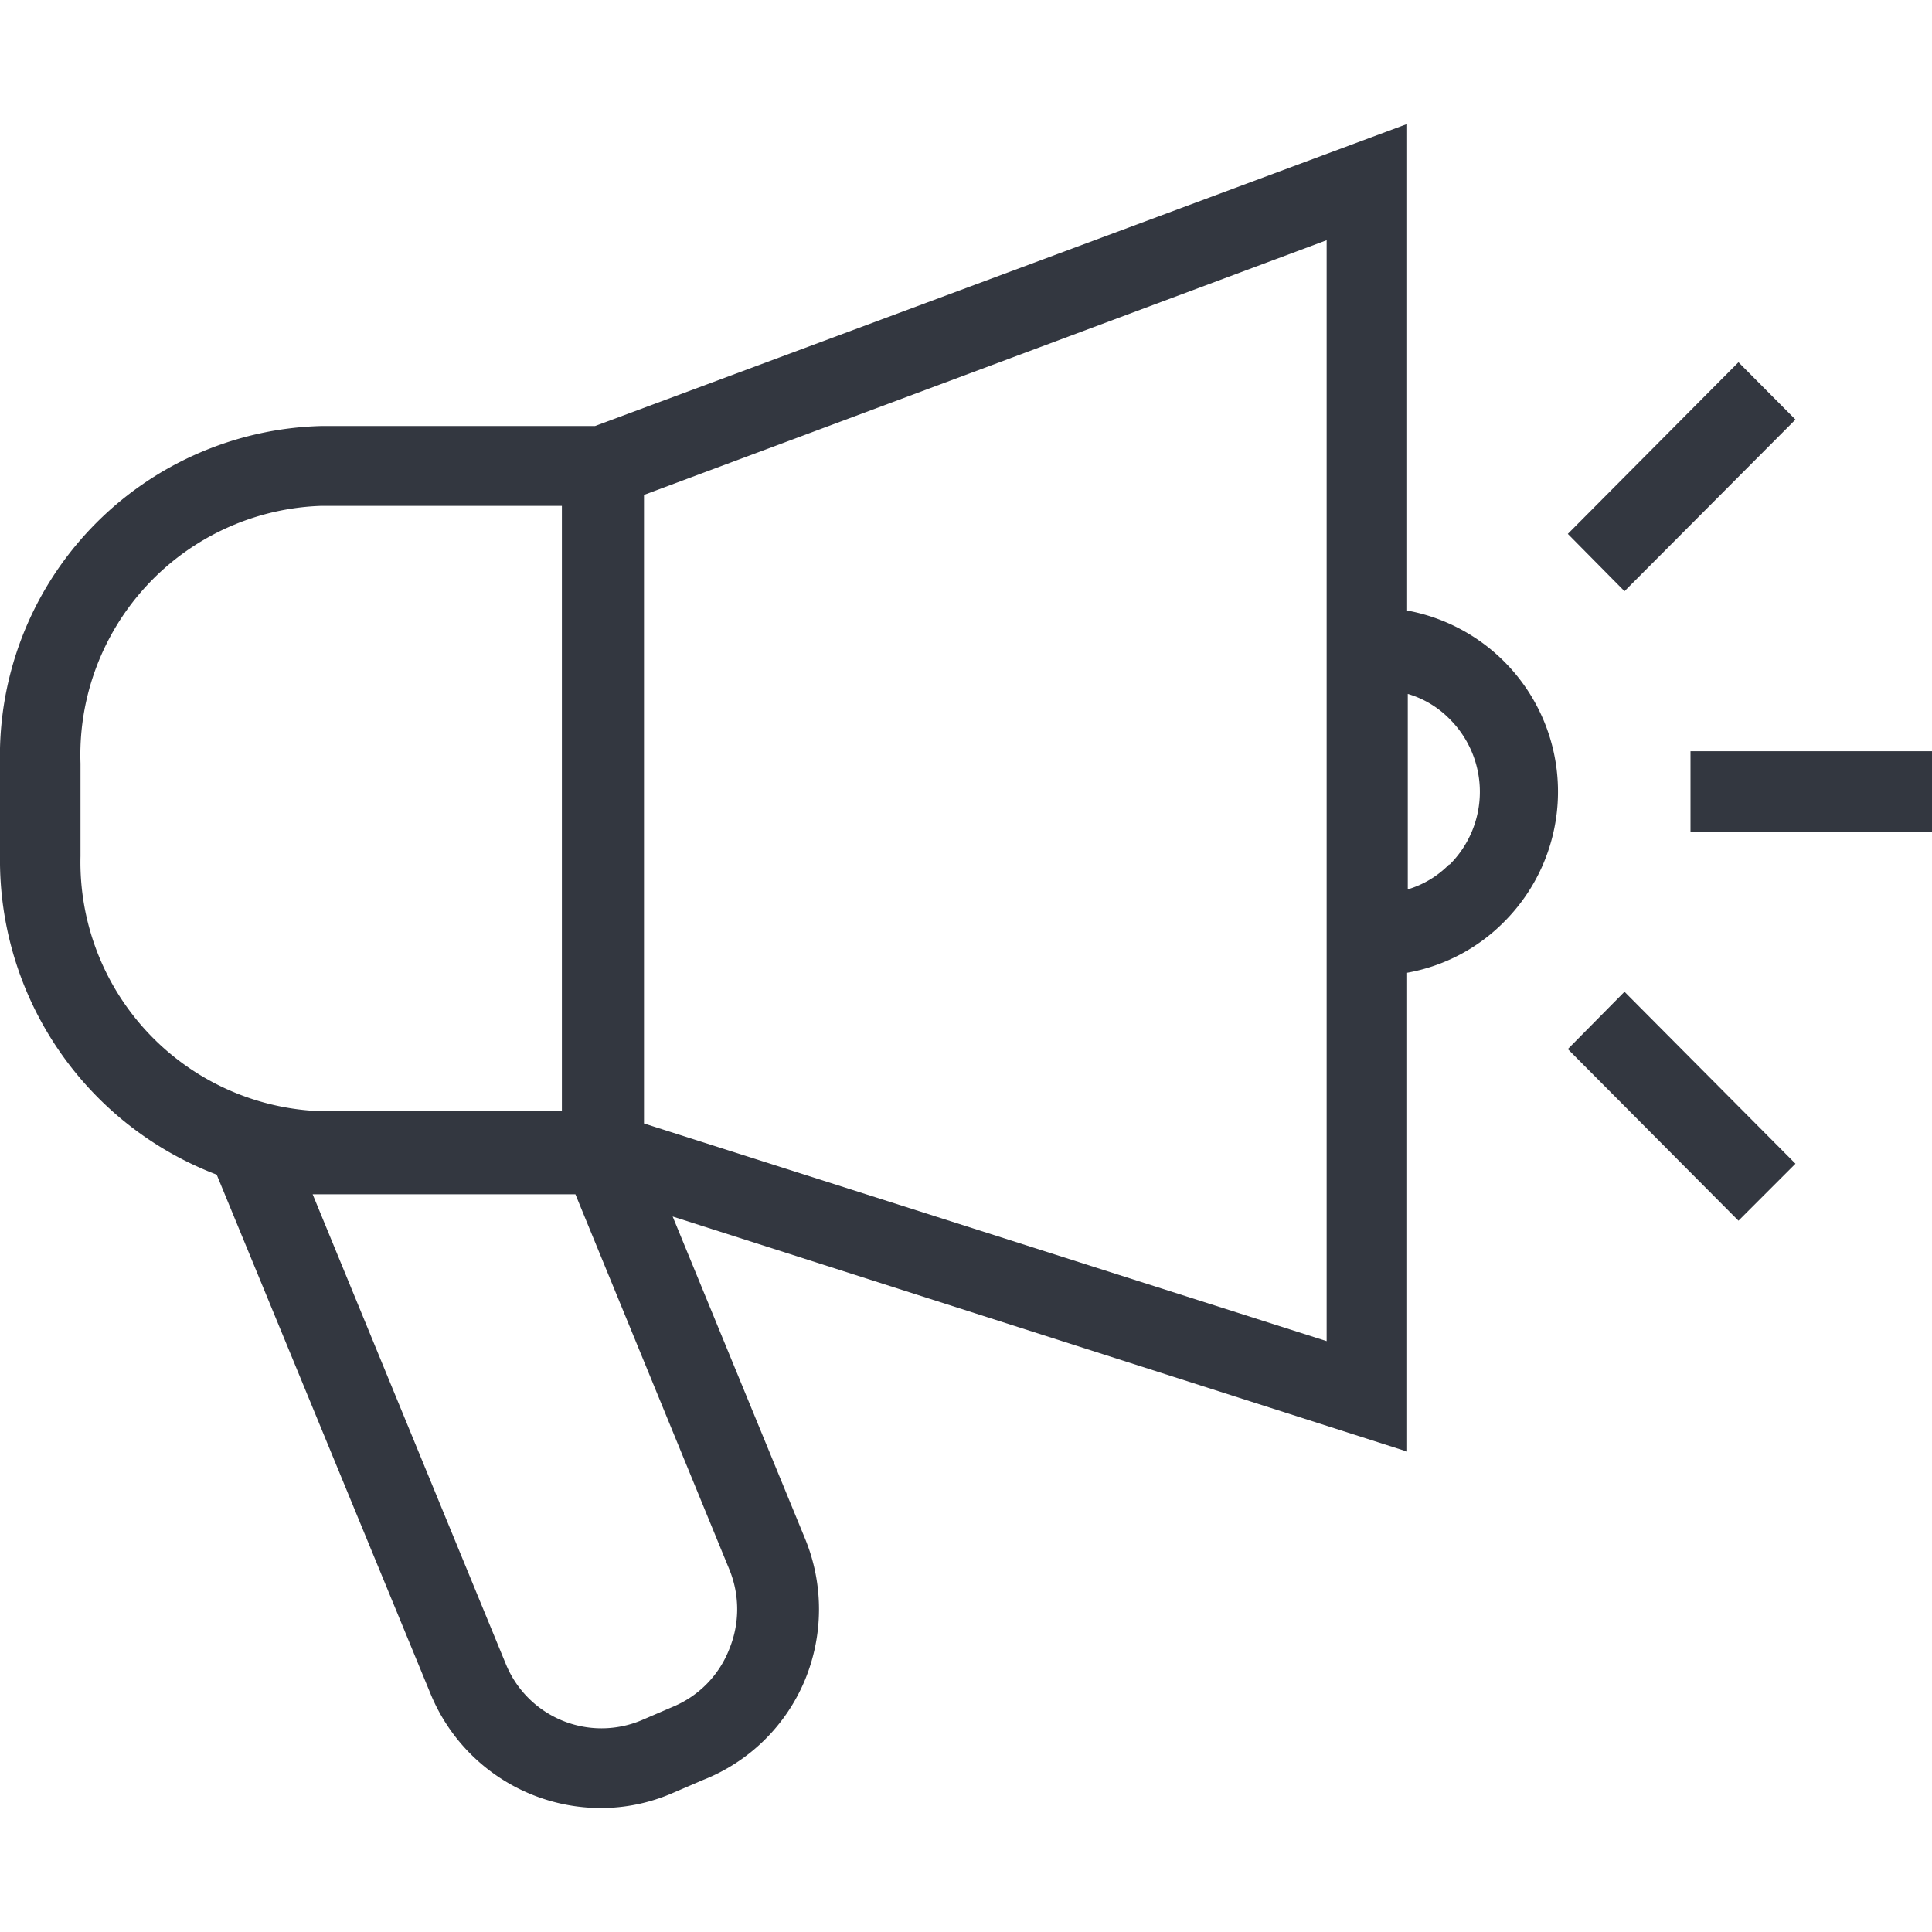 <svg xmlns="http://www.w3.org/2000/svg" viewBox="0 0 60 60"><defs><style>.a{fill:#333740;}</style></defs><title>MOS icons NEW</title><rect class="a" x="52.5" y="23.33" width="7.5" height="2.51"/><path class="a" d="M43.7,19V3.85L18.48,13.23H10A10.25,10.25,0,0,0,0,23.71v2.88a10.45,10.45,0,0,0,6.73,9.89L13.37,52.6a5.72,5.72,0,0,0,5.29,3.55,5.57,5.57,0,0,0,2.17-.44l1-.43A5.68,5.68,0,0,0,25,52.17a5.76,5.76,0,0,0,0-4.39l-4.11-10L43.7,45.08V30.21a5.62,5.62,0,0,0,3-1.57,5.72,5.72,0,0,0-3-9.68ZM2.5,26.59V23.71a7.74,7.74,0,0,1,7.48-8h7.47v18.8H10A7.74,7.74,0,0,1,2.5,26.59ZM22.65,48.74a3.25,3.25,0,0,1,0,2.47A3.19,3.19,0,0,1,20.91,53l-1,.43a3.21,3.21,0,0,1-4.2-1.75l-6-14.59h8.16ZM41.2,41.65,20,34.89V15.37L41.2,7.46ZM45,26.85a3,3,0,0,1-1.28.77V21.55a3,3,0,0,1,1.3.78,3.19,3.19,0,0,1,0,4.52Z"/><polygon class="a" points="55.76 13.03 53.99 11.25 48.69 16.58 50.45 18.36 55.76 13.03"/><polygon class="a" points="48.69 32.58 53.99 37.91 55.76 36.14 50.45 30.8 48.69 32.58"/></svg>